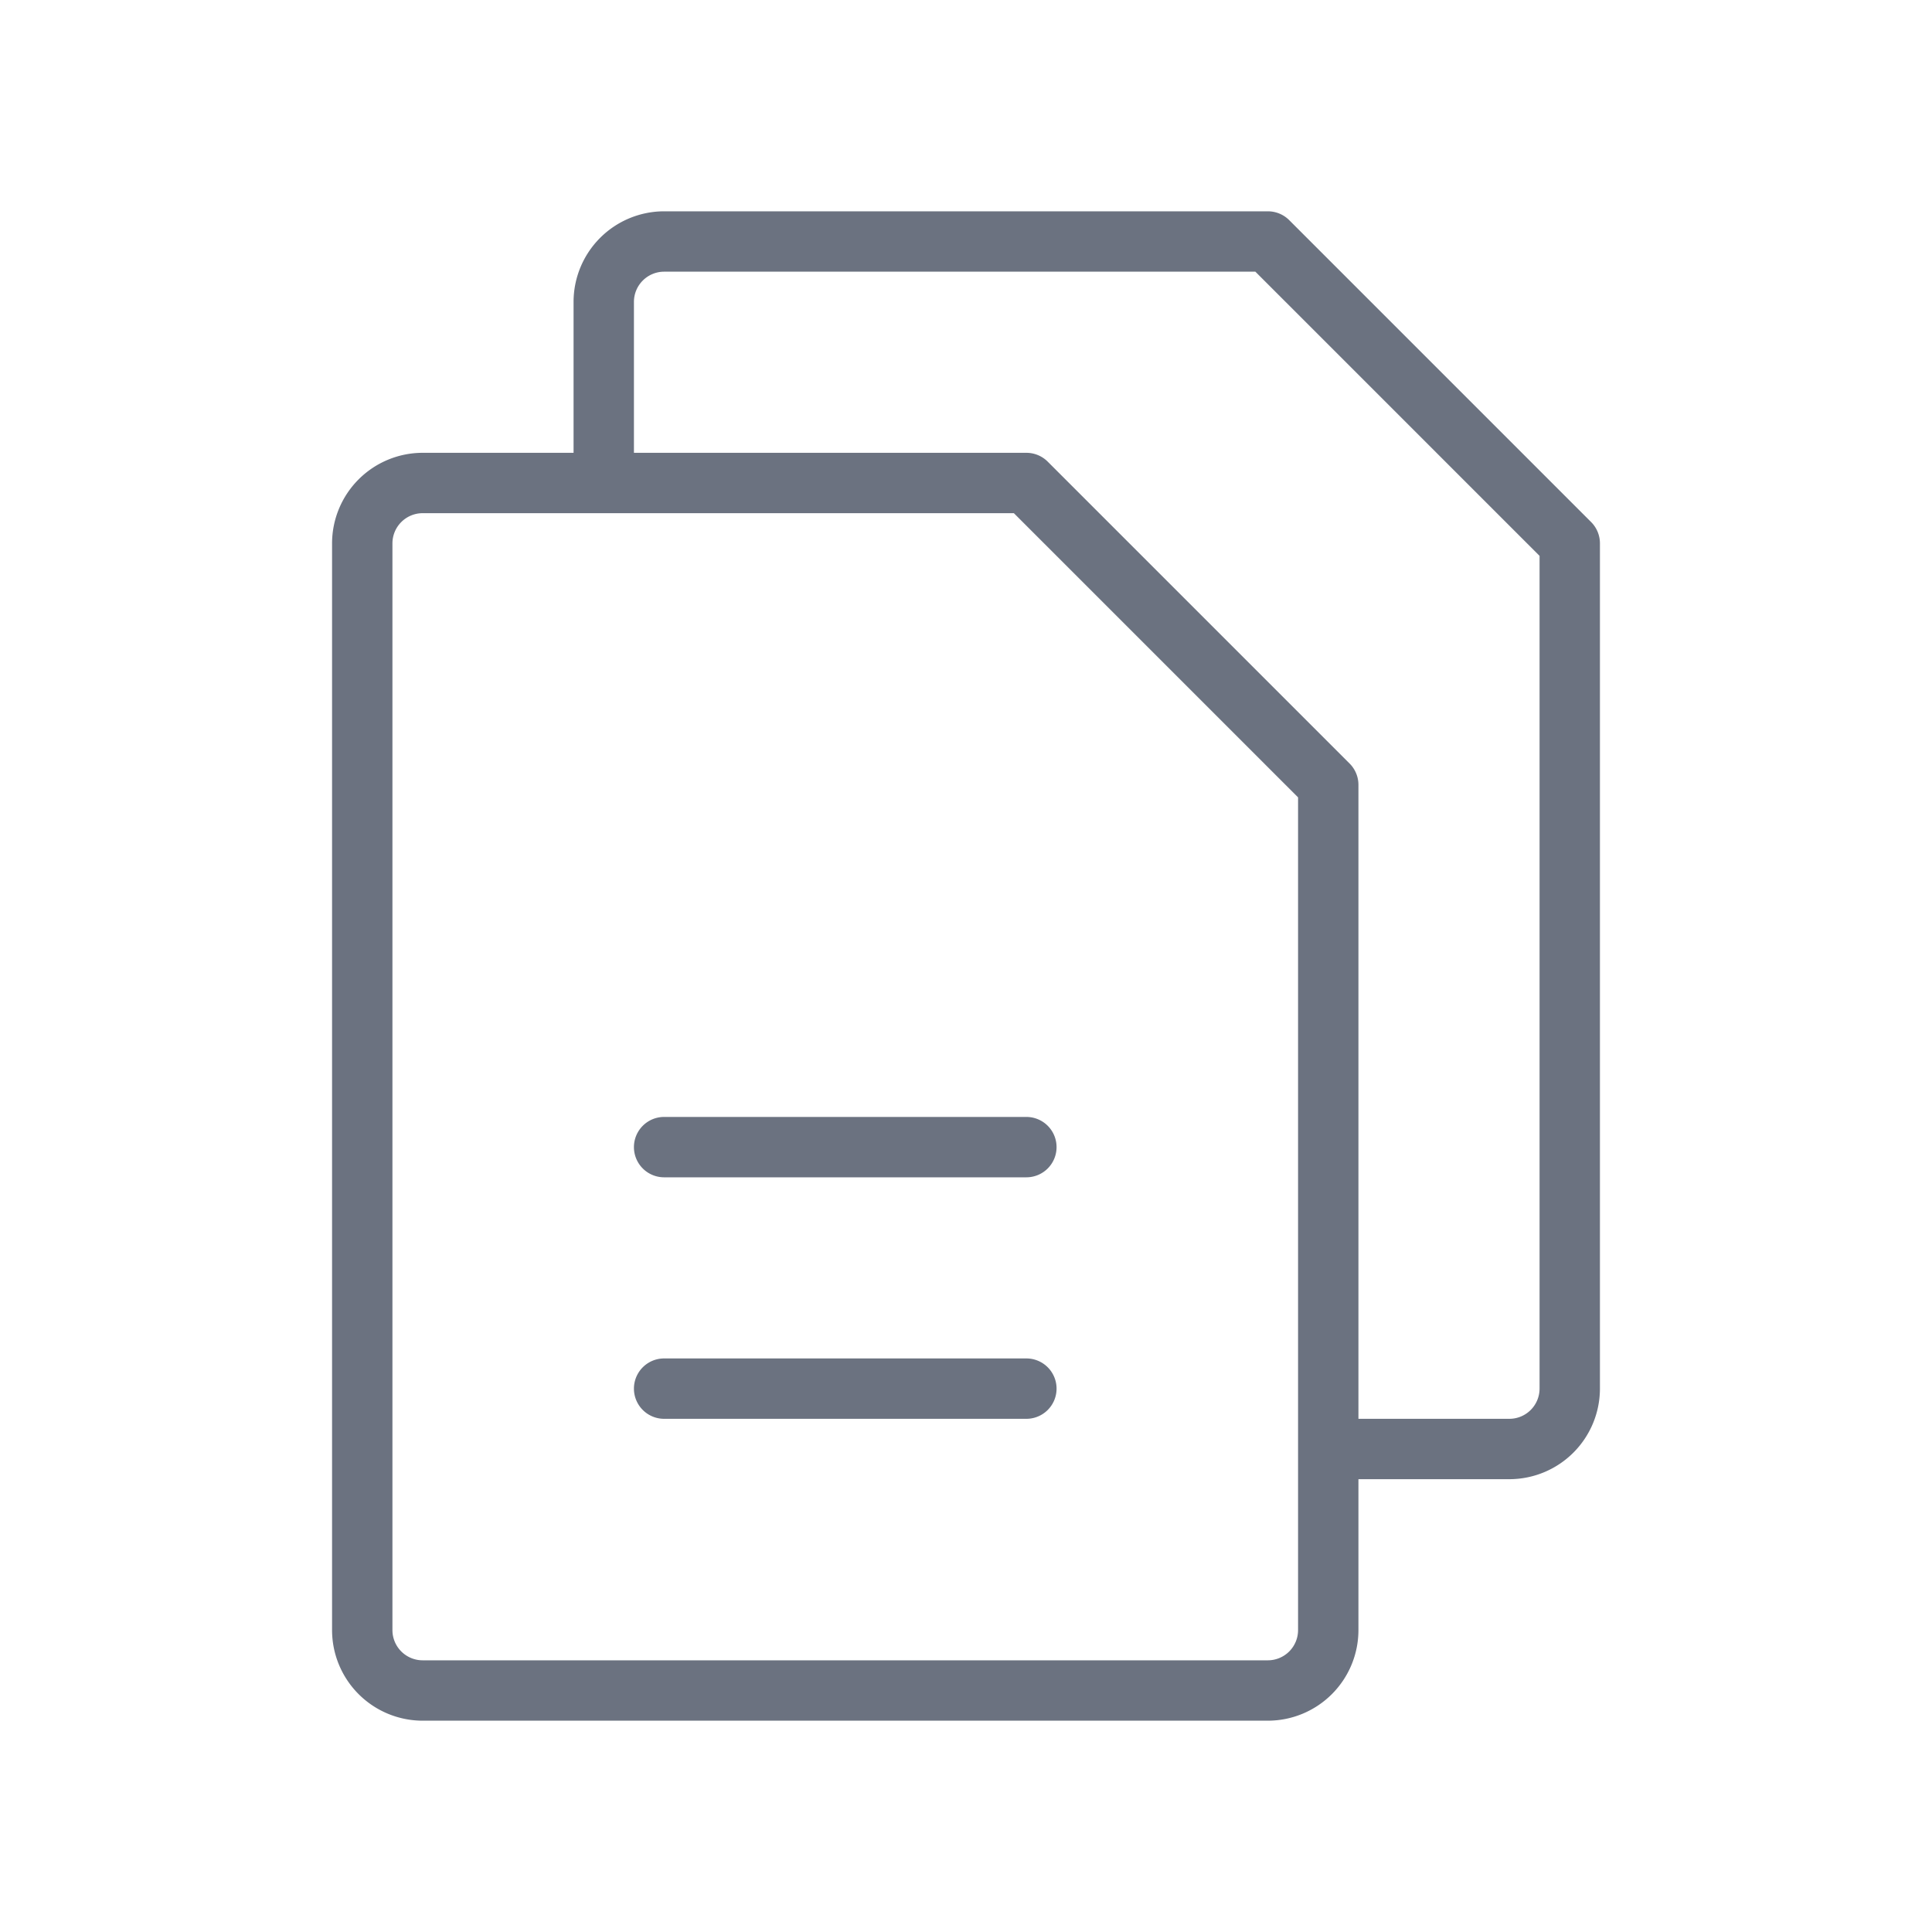 <svg fill="#6B7280" width="800px" height="800px" viewBox="0 0 256 256" id="Flat" xmlns="http://www.w3.org/2000/svg">
  <path d="M210.829,69.171l-40-40A4.001,4.001,0,0,0,168,28H88A12.014,12.014,0,0,0,76,40V60H56A12.014,12.014,0,0,0,44,72V216a12.014,12.014,0,0,0,12,12H168a12.014,12.014,0,0,0,12-12V196h20a12.014,12.014,0,0,0,12-12V72A4.001,4.001,0,0,0,210.829,69.171ZM172,216a4.005,4.005,0,0,1-4,4H56a4.005,4.005,0,0,1-4-4V72a4.005,4.005,0,0,1,4-4h78.343L172,105.657Zm32-32a4.005,4.005,0,0,1-4,4H180V104a4.001,4.001,0,0,0-1.171-2.829l-40-40A4.001,4.001,0,0,0,136,60H84V40a4.005,4.005,0,0,1,4-4h78.343L204,73.657Zm-64-32a4,4,0,0,1-4,4H88a4,4,0,0,1,0-8h48A4,4,0,0,1,140,152Zm0,32a4,4,0,0,1-4,4H88a4,4,0,0,1,0-8h48A4,4,0,0,1,140,184Z"/>
</svg>